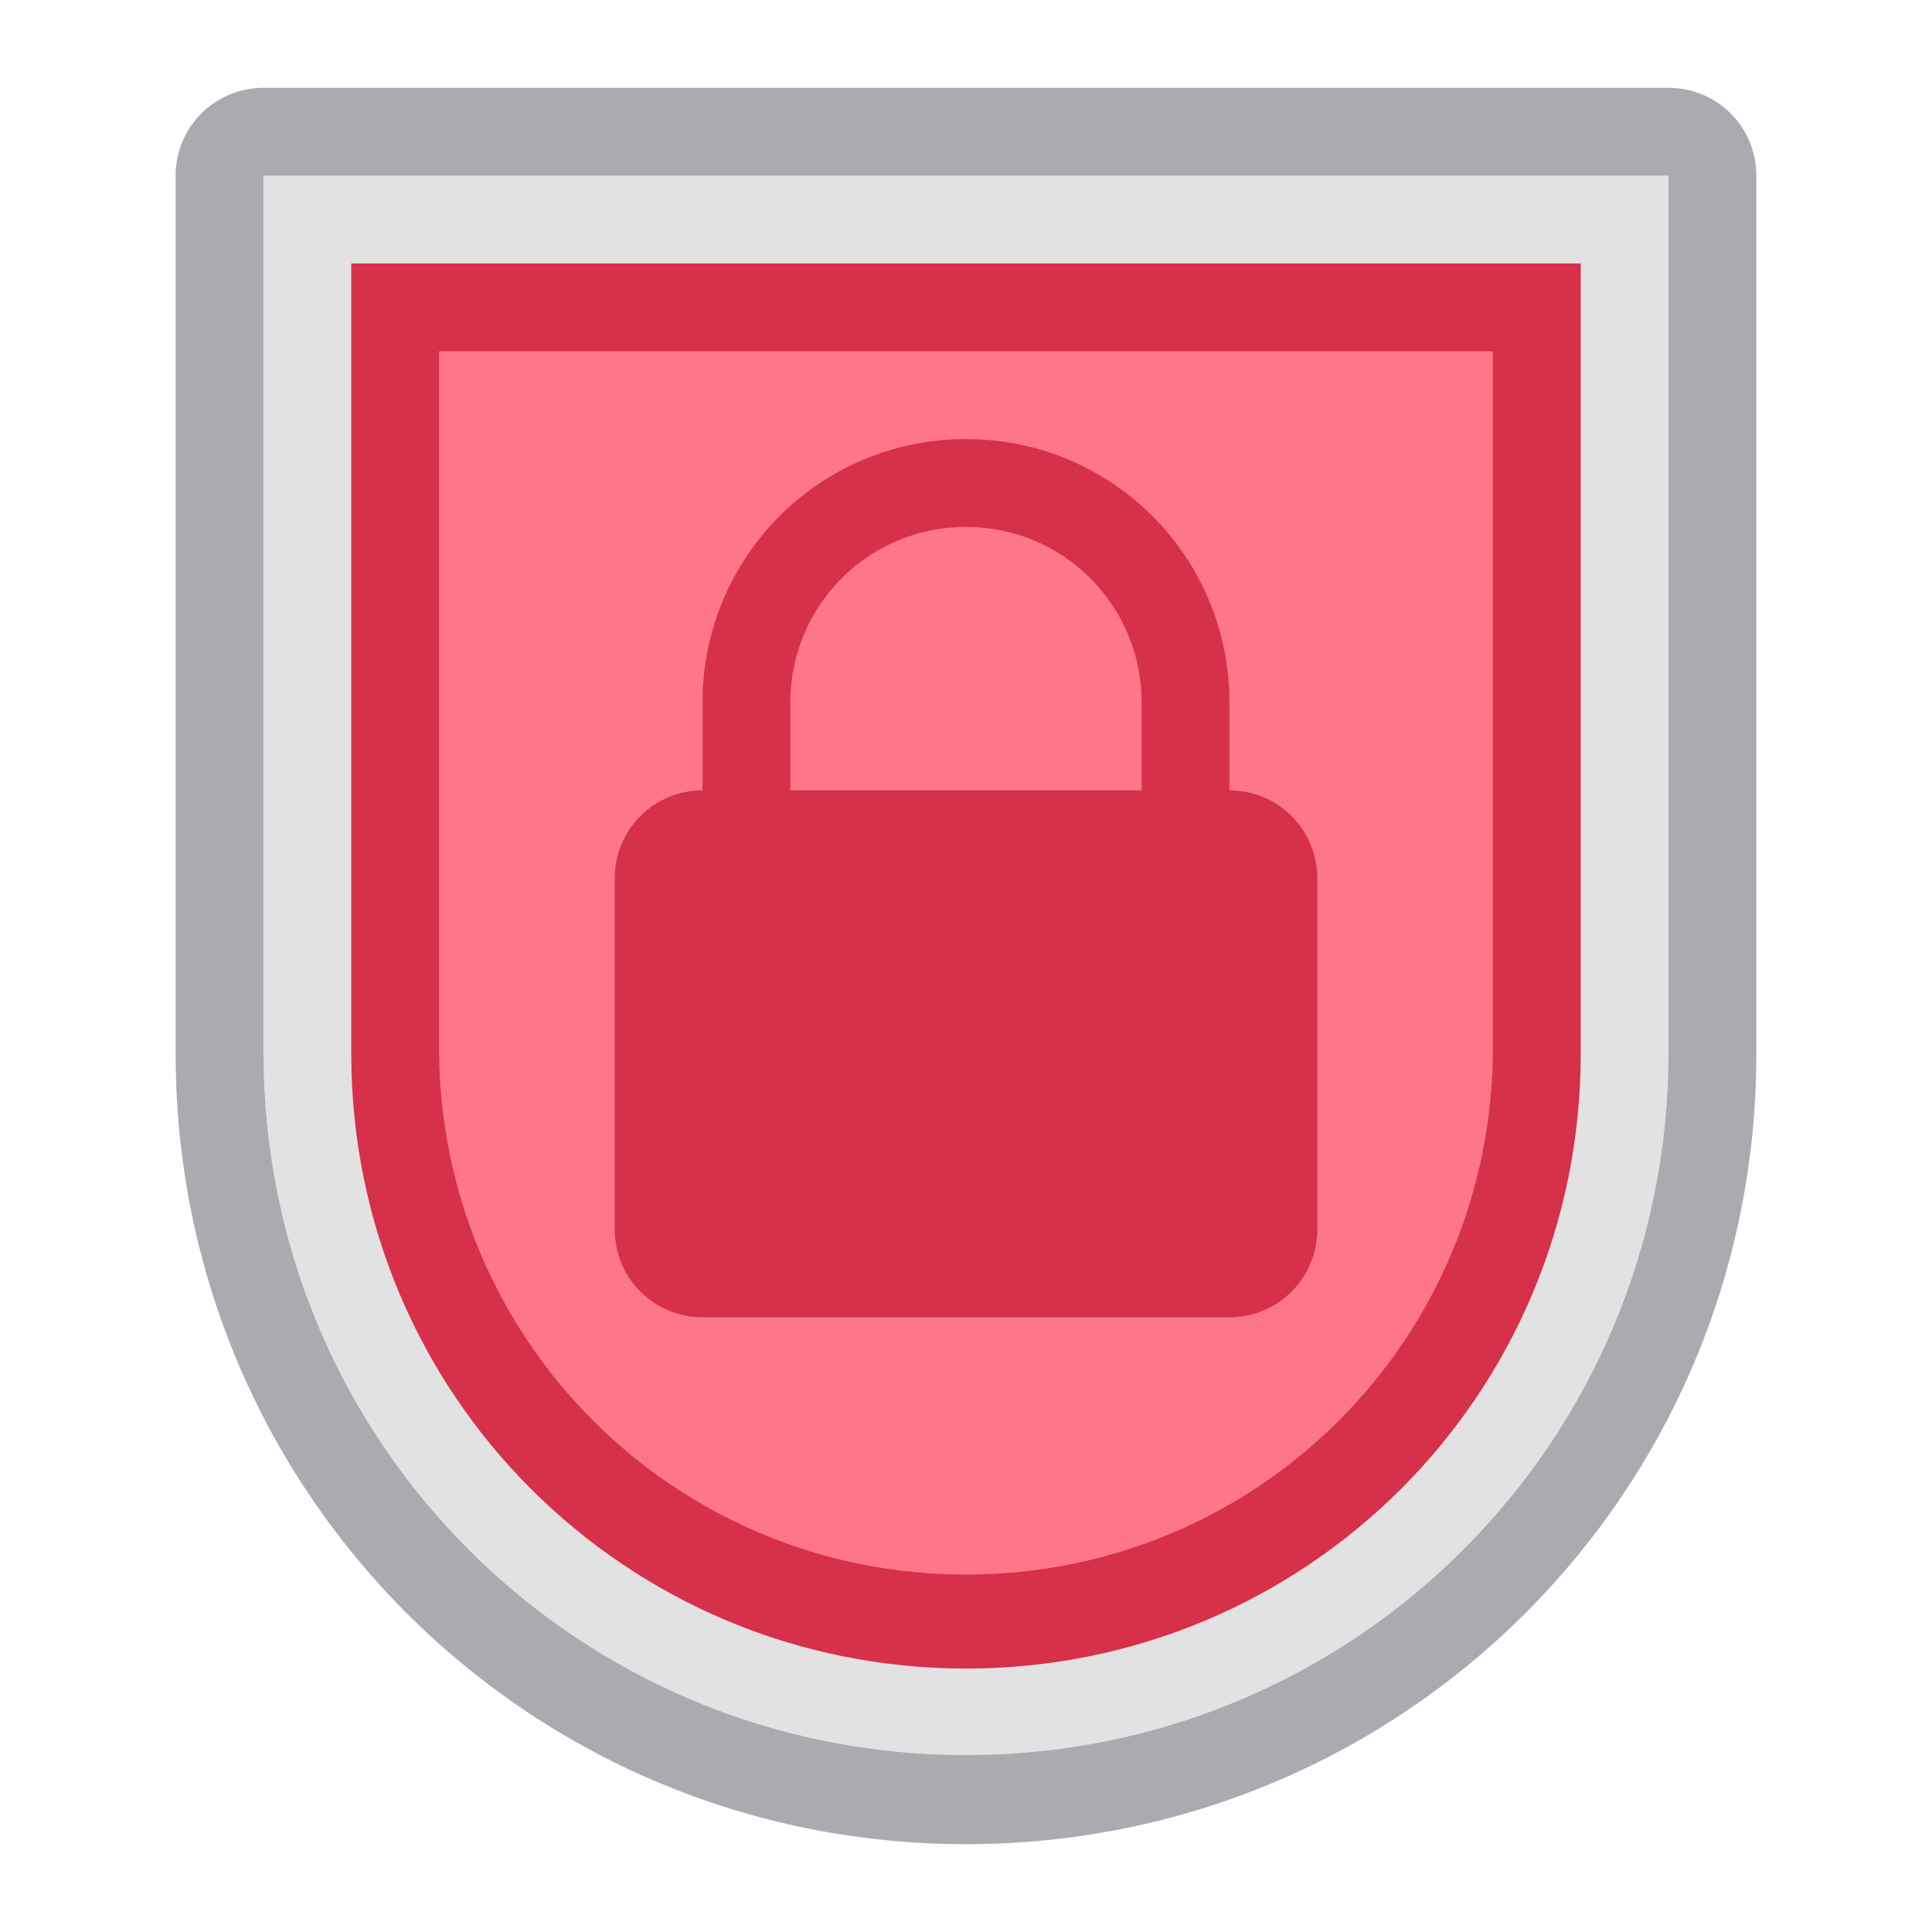 <?xml version="1.0" encoding="UTF-8" standalone="no"?>
<svg
   viewBox="0 0 22 22"
   version="1.1"
   id="svg2"
   sodipodi:docname="security-low.svg"
   inkscape:version="1.3.2 (091e20ef0f, 2023-11-25, custom)"
   xml:space="preserve"
   xmlns:inkscape="http://www.inkscape.org/namespaces/inkscape"
   xmlns:sodipodi="http://sodipodi.sourceforge.net/DTD/sodipodi-0.dtd"
   xmlns="http://www.w3.org/2000/svg"
   xmlns:svg="http://www.w3.org/2000/svg"><sodipodi:namedview
     id="namedview2"
     pagecolor="#ffffff"
     bordercolor="#000000"
     borderopacity="0.25"
     inkscape:showpageshadow="2"
     inkscape:pageopacity="0.0"
     inkscape:pagecheckerboard="0"
     inkscape:deskcolor="#d1d1d1"
     inkscape:zoom="18.931177"
     inkscape:cx="11.753099"
     inkscape:cy="7.2367397"
     inkscape:window-width="2560"
     inkscape:window-height="1364"
     inkscape:window-x="0"
     inkscape:window-y="0"
     inkscape:window-maximized="1"
     inkscape:current-layer="g2" /><defs
     id="defs3051"><style
       type="text/css"
       id="current-color-scheme">
      .ColorScheme-Text {
        color:#232629;
      }
      .ColorScheme-NegativeText {
        color:#da4453;
      }
      </style></defs><g
     id="g2"
     transform="translate(-24,-20)"><path
       id="rect2"
       style="fill:#565862;fill-opacity:0.502;stroke-width:2;stroke-linecap:round;stroke-linejoin:round;paint-order:stroke fill markers"
       d="m 27,21 c -0.554,0 -1,0.446 -1,1 V 31 31.887 32 c 0,4.986 4.014,9 9,9 4.986,0 9,-4.014 9,-9 V 31.887 31 22 c 0,-0.554 -0.446,-1 -1,-1 z" /><path
       style="fill:#e2e2e2;fill-opacity:1;stroke-width:2;stroke-linecap:round;stroke-linejoin:round;paint-order:stroke fill markers"
       d="M 27,22 V 30 31.986 32 c 0.007,4.426 3.573,7.986 8,7.986 4.427,0 7.993,-3.561 8,-7.986 8e-6,-0.005 0,-0.009 0,-0.014 V 30 22 h -8 z"
       id="rect3" /><path
       id="rect6"
       style="fill:#d7304a;fill-opacity:1;stroke-width:2;stroke-linecap:round;stroke-linejoin:round;paint-order:stroke fill markers"
       d="m 28,23 v 7 2 c 0,3.878 3.122,7 7,7 3.878,0 7,-3.122 7,-7 v -2 -7 h -7 z" /><path
       id="rect8"
       style="fill:#fe7689;fill-opacity:1;stroke-width:2;stroke-linecap:round;stroke-linejoin:round;paint-order:stroke fill markers"
       d="m 29,24 v 6 1.93 c 0,3.324 2.676,6 6,6 3.324,0 6,-2.676 6,-6 V 30 24 h -6 z" /><path
       id="path2333-1-9-9-6"
       style="fill:#d7304a;fill-opacity:1;stroke:none;stroke-width:2;stroke-linecap:round;stroke-linejoin:round;stroke-miterlimit:1.8;stroke-dasharray:none;stroke-opacity:1;paint-order:fill markers stroke;stop-color:#000000"
       d="m 35,25 c -1.662,0 -3,1.338 -3,3 v 1 c -0.554,0 -1,0.446 -1,1 v 4 c 0,0.554 0.446,1 1,1 h 6 c 0.554,0 1,-0.446 1,-1 v -4 c 0,-0.554 -0.446,-1 -1,-1 v -1 c 0,-1.662 -1.338,-3 -3,-3 z m 0,1 c 1.108,0 2,0.892 2,2 v 1 h -4 v -1 c 0,-1.108 0.892,-2 2,-2 z" /></g></svg>
